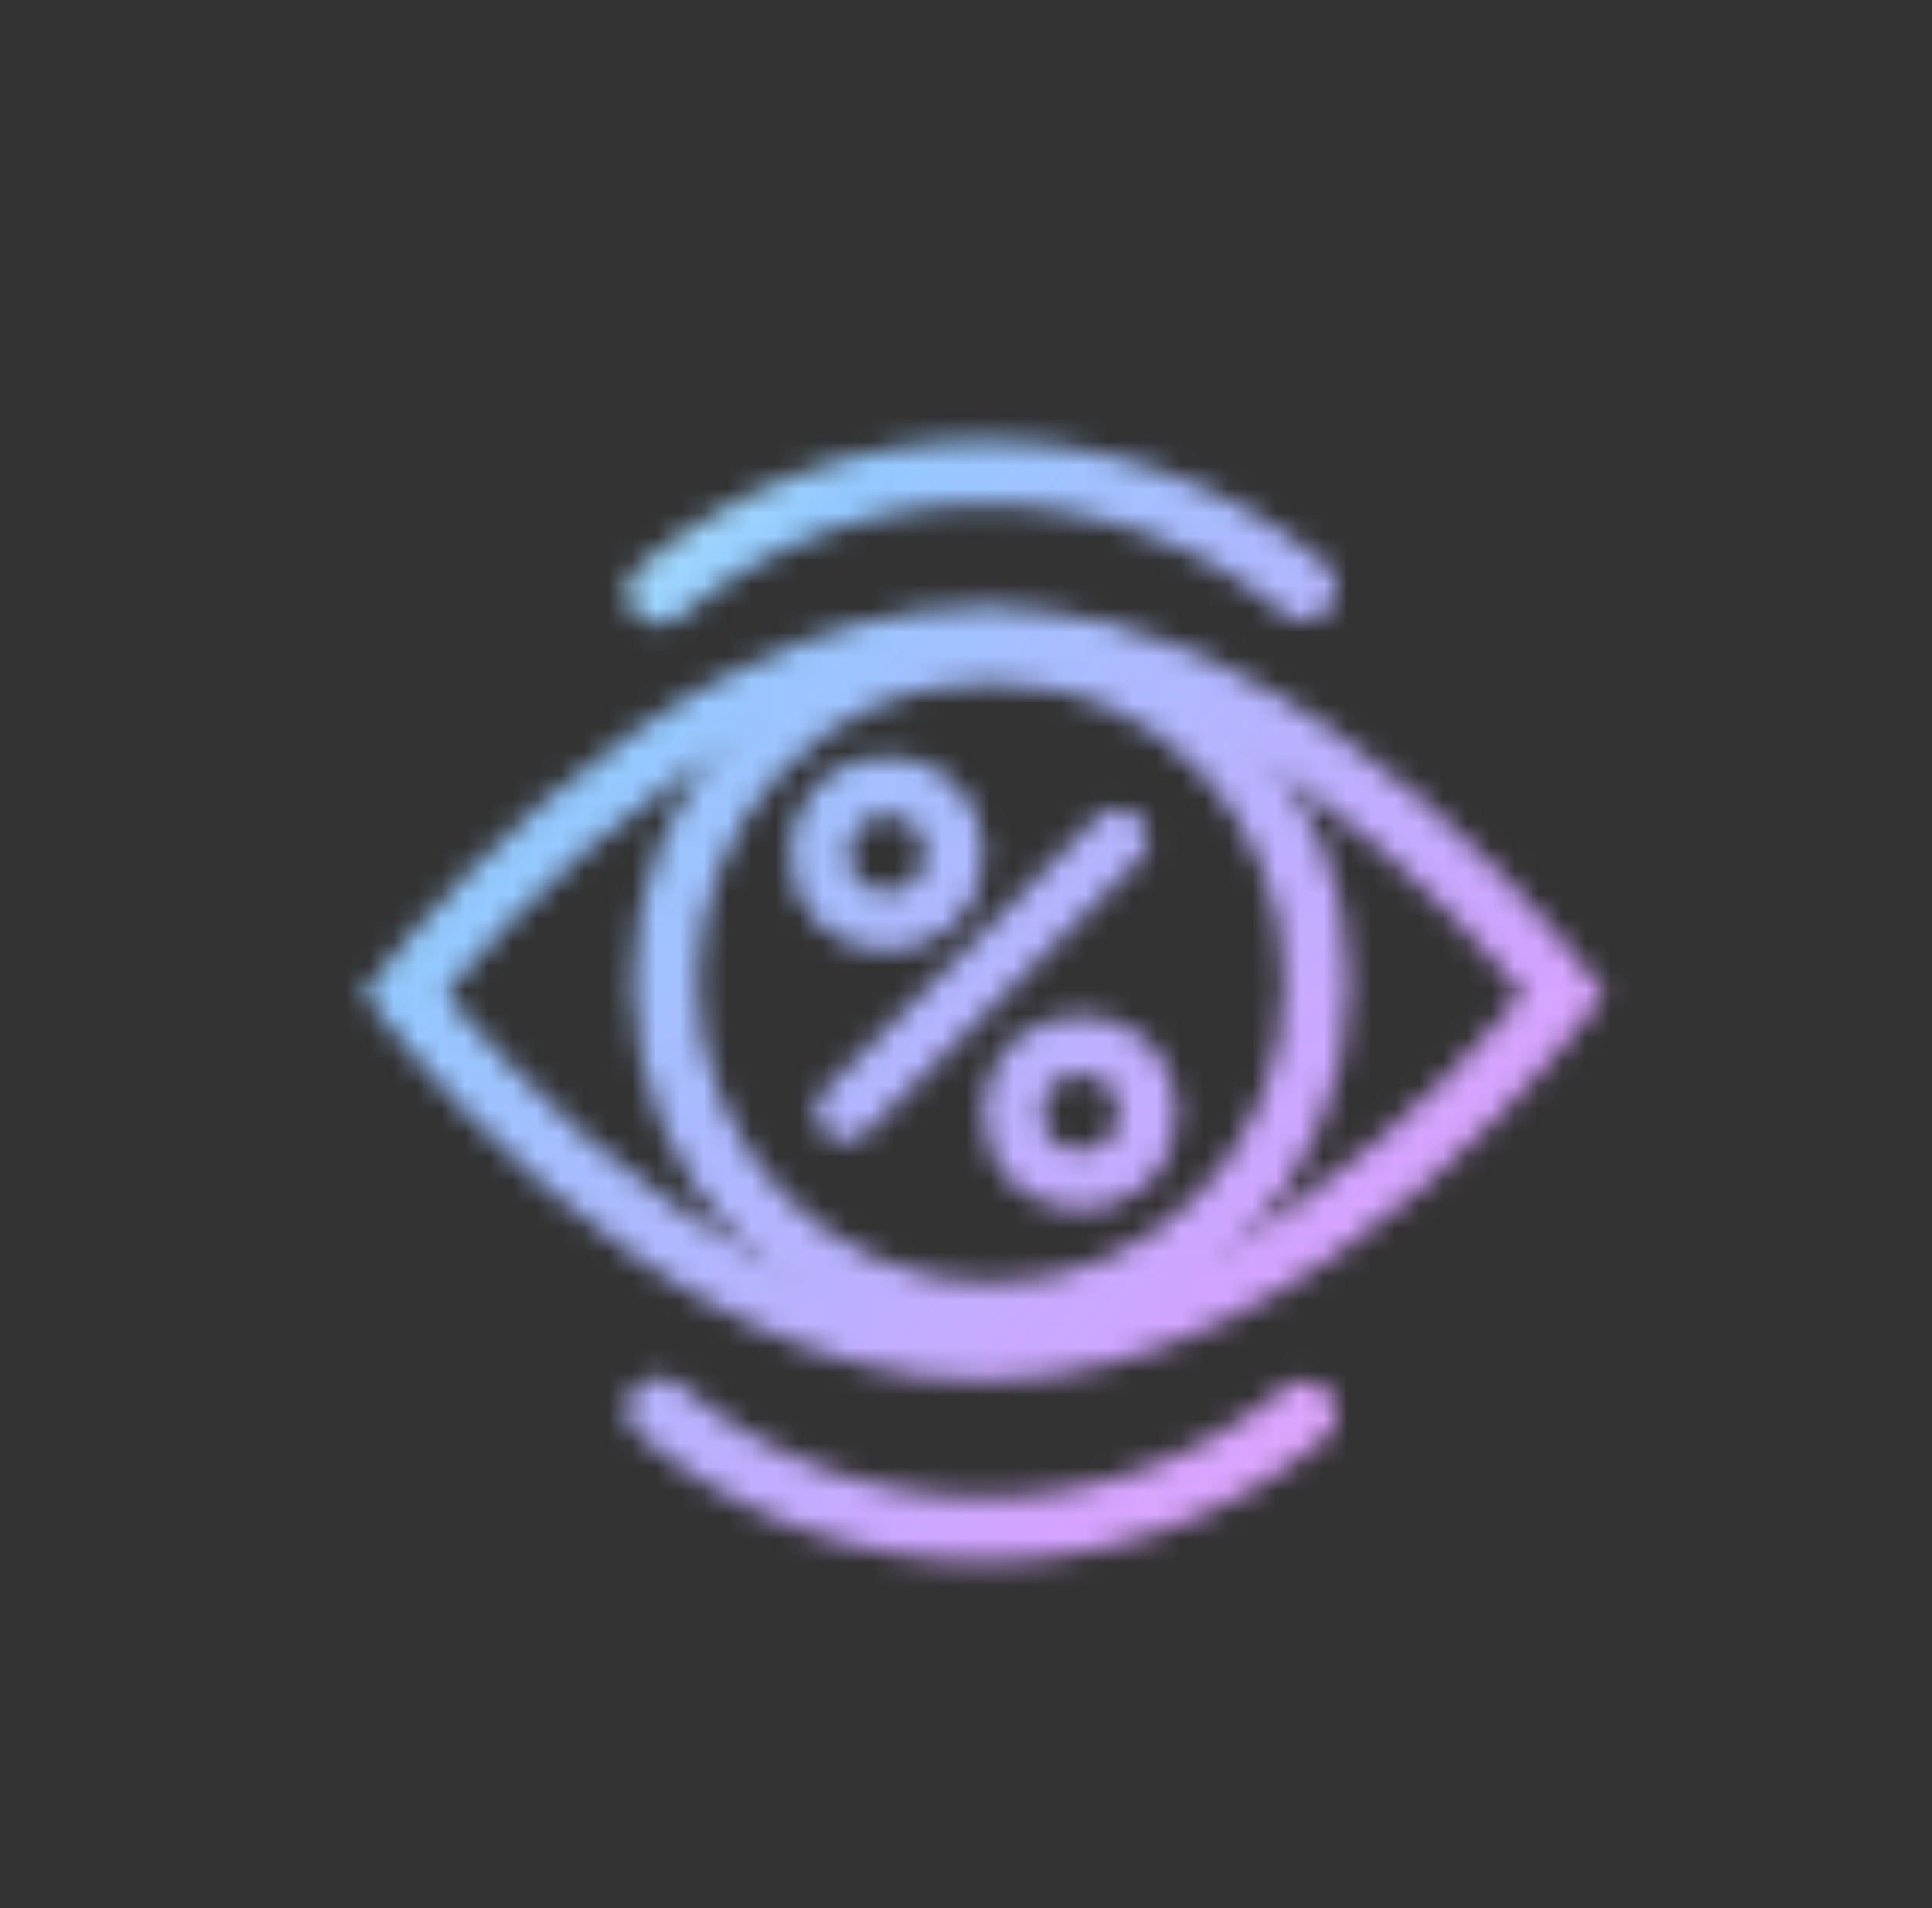 <svg width="81" height="80" viewBox="0 0 81 80" fill="none" xmlns="http://www.w3.org/2000/svg">
<rect x="0" y="0" width="81" height="80" fill="#333333" stroke="none"/>
<mask id="mask0_307_1523" style="mask-type:alpha" maskUnits="userSpaceOnUse" x="15" y="18" width="53" height="48">
<path d="M18.326 43.315C17.748 42.647 17.288 42.081 16.958 41.663C17.288 41.244 17.748 40.678 18.326 40.01C19.611 38.527 21.468 36.55 23.759 34.577C28.382 30.594 34.572 26.797 41.265 26.797C47.958 26.797 54.148 30.594 58.771 34.577C61.061 36.55 62.919 38.527 64.203 40.01C64.781 40.678 65.242 41.244 65.572 41.663C65.242 42.081 64.781 42.647 64.203 43.315C62.919 44.798 61.061 46.775 58.771 48.748C54.148 52.731 47.958 56.528 41.265 56.528C34.572 56.528 28.382 52.731 23.759 48.748C21.468 46.775 19.611 44.798 18.326 43.315Z" stroke="white" stroke-width="2.692"/>
<path d="M27.65 24.841C31.412 21.633 36.184 19.857 41.127 19.825C46.07 19.793 50.866 21.507 54.669 24.664" stroke="white" stroke-width="2.692" stroke-linecap="round"/>
<path d="M27.65 59.093C31.412 62.3 36.184 64.076 41.127 64.109C46.07 64.141 50.866 62.427 54.669 59.269" stroke="white" stroke-width="2.692" stroke-linecap="round"/>
<path d="M55.192 41.175C55.192 48.903 49.059 55.122 41.55 55.122C34.042 55.122 27.909 48.903 27.909 41.175C27.909 33.446 34.042 27.227 41.55 27.227C49.059 27.227 55.192 33.446 55.192 41.175Z" stroke="white" stroke-width="2.692"/>
<circle cx="37.181" cy="35.79" r="2.831" stroke="white" stroke-width="2.477"/>
<circle cx="45.29" cy="46.646" r="2.831" stroke="white" stroke-width="2.477"/>
<path d="M46.869 35.174L35.451 46.592" stroke="white" stroke-width="2.477" stroke-linecap="round"/>
</mask>
<g mask="url(#mask0_307_1523)">
<rect x="10.938" y="9.1" width="60.774" height="66.09" transform="rotate(0.014 10.938 9.1)" fill="url(#paint0_linear_307_1523)"/>
<rect x="10.938" y="9.1" width="60.774" height="66.09" transform="rotate(0.014 10.938 9.1)" fill="white" fill-opacity="0.2"/>
</g>
<defs>
<linearGradient id="paint0_linear_307_1523" x1="15.496" y1="24.135" x2="63.611" y2="67.021" gradientUnits="userSpaceOnUse">
<stop stop-color="#ABFAFF"/>
<stop offset="0.193" stop-color="#79BCFF"/>
<stop offset="0.732" stop-color="#C78DFF"/>
<stop offset="1" stop-color="#EF95FF"/>
</linearGradient>
</defs>
</svg>
